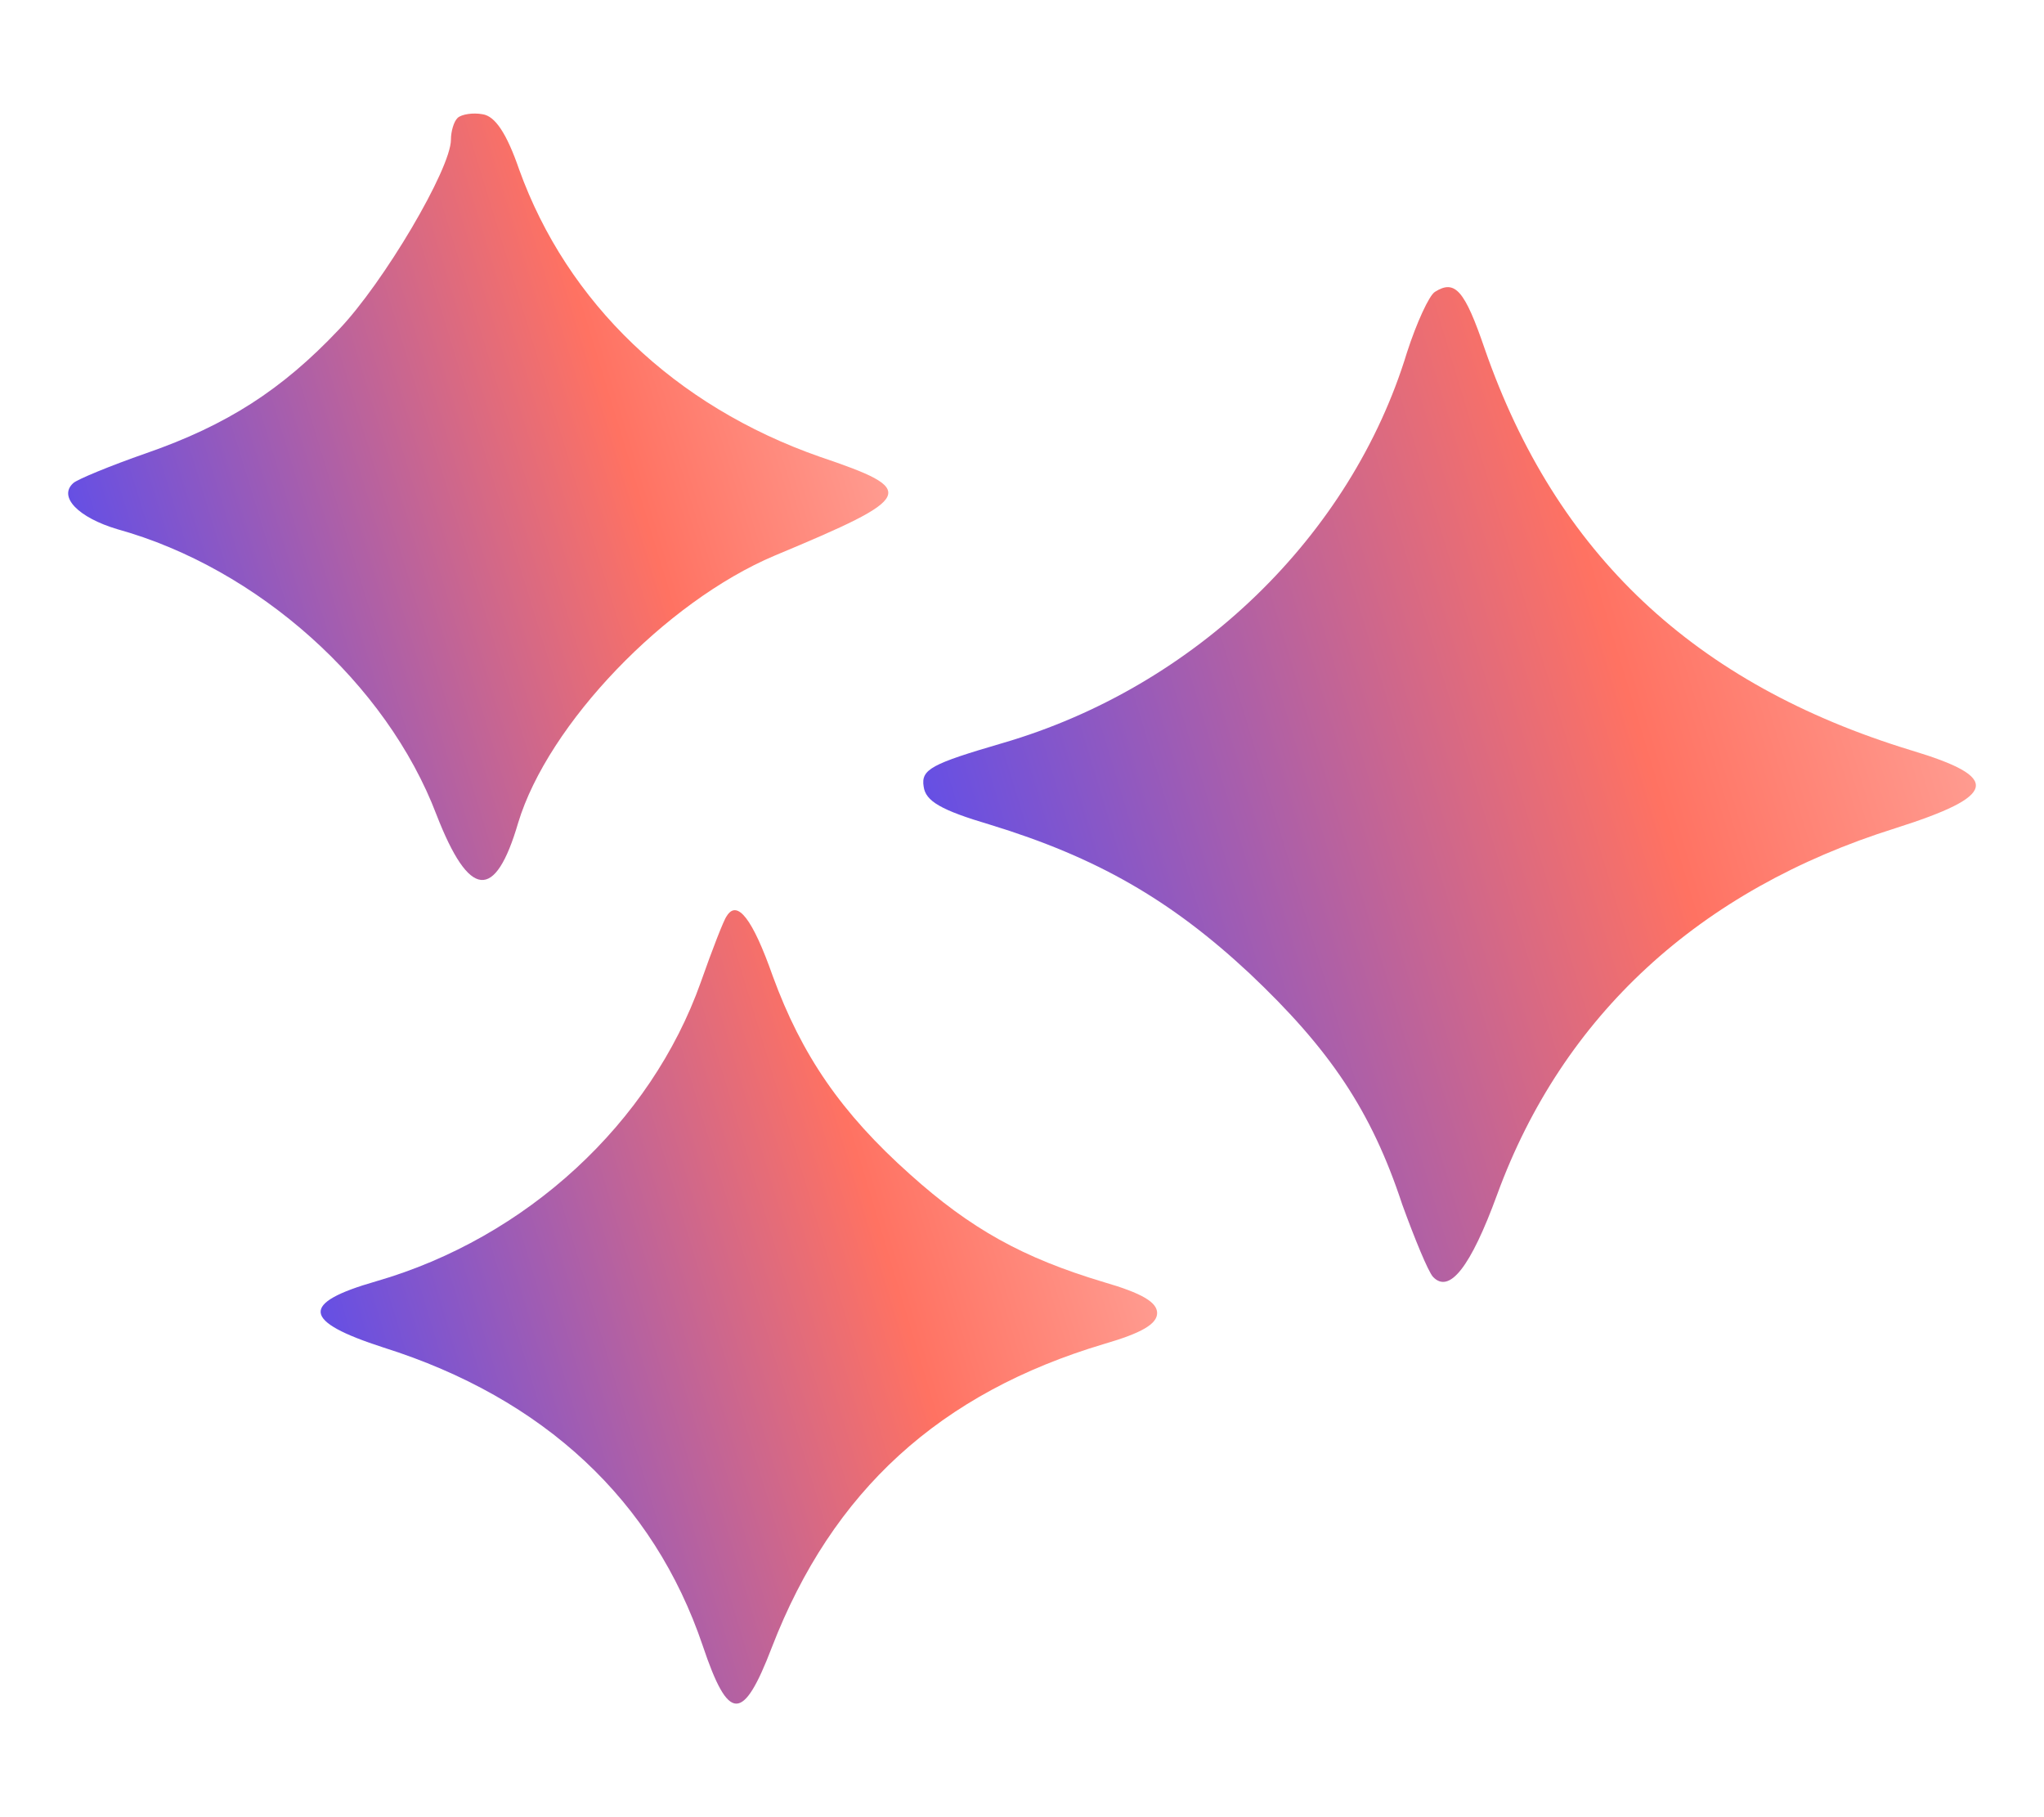 <svg width="18" height="16" viewBox="0 0 18 16" fill="none" xmlns="http://www.w3.org/2000/svg">
<path d="M4.03 1.038C3.996 1.07 3.971 1.158 3.971 1.23C3.971 1.485 3.379 2.49 2.981 2.905C2.482 3.432 1.999 3.743 1.289 3.99C0.967 4.102 0.679 4.222 0.646 4.253C0.51 4.373 0.688 4.557 1.035 4.66C2.27 5.003 3.404 6.017 3.844 7.174C4.132 7.915 4.36 7.939 4.563 7.245C4.826 6.376 5.858 5.299 6.822 4.892C8.066 4.373 8.092 4.317 7.22 4.022C5.942 3.575 4.995 2.666 4.572 1.493C4.462 1.174 4.36 1.022 4.25 1.006C4.166 0.99 4.064 1.006 4.03 1.038Z" fill="url(#paint0_linear_488_4699)"/>
<path d="M12.636 2.57C12.585 2.602 12.475 2.841 12.39 3.104C11.899 4.716 10.529 6.048 8.828 6.543C8.202 6.726 8.109 6.774 8.134 6.926C8.151 7.054 8.286 7.133 8.718 7.261C9.657 7.548 10.309 7.923 11.002 8.569C11.713 9.24 12.077 9.782 12.348 10.604C12.458 10.907 12.576 11.194 12.619 11.242C12.762 11.394 12.949 11.162 13.185 10.516C13.761 8.944 14.962 7.835 16.689 7.293C17.594 7.006 17.628 6.846 16.832 6.607C14.92 6.024 13.702 4.876 13.075 3.072C12.898 2.554 12.813 2.458 12.636 2.57Z" fill="url(#paint1_linear_488_4699)"/>
<path d="M6.399 8.067C6.374 8.099 6.272 8.362 6.171 8.649C5.731 9.886 4.639 10.899 3.311 11.282C2.642 11.474 2.659 11.633 3.378 11.865C4.791 12.311 5.756 13.213 6.188 14.489C6.416 15.168 6.543 15.168 6.797 14.505C7.33 13.125 8.278 12.264 9.724 11.833C10.055 11.737 10.19 11.657 10.19 11.561C10.19 11.466 10.055 11.386 9.724 11.29C9.005 11.075 8.548 10.819 8.015 10.341C7.406 9.798 7.059 9.288 6.805 8.594C6.628 8.091 6.492 7.915 6.399 8.067Z" fill="url(#paint2_linear_488_4699)"/>
<defs>
<linearGradient id="paint0_linear_488_4699" x1="0.6" y1="7.749" x2="9.096" y2="5.145" gradientUnits="userSpaceOnUse">
<stop stop-color="#4648FF"/>
<stop offset="0.651" stop-color="#FF7262"/>
<stop offset="1" stop-color="#FFAEA5"/>
</linearGradient>
<linearGradient id="paint1_linear_488_4699" x1="8.13" y1="11.287" x2="19.055" y2="7.976" gradientUnits="userSpaceOnUse">
<stop stop-color="#4648FF"/>
<stop offset="0.651" stop-color="#FF7262"/>
<stop offset="1" stop-color="#FFAEA5"/>
</linearGradient>
<linearGradient id="paint2_linear_488_4699" x1="2.824" y1="15" x2="11.51" y2="12.377" gradientUnits="userSpaceOnUse">
<stop stop-color="#4648FF"/>
<stop offset="0.651" stop-color="#FF7262"/>
<stop offset="1" stop-color="#FFAEA5"/>
</linearGradient>
</defs>
</svg>

